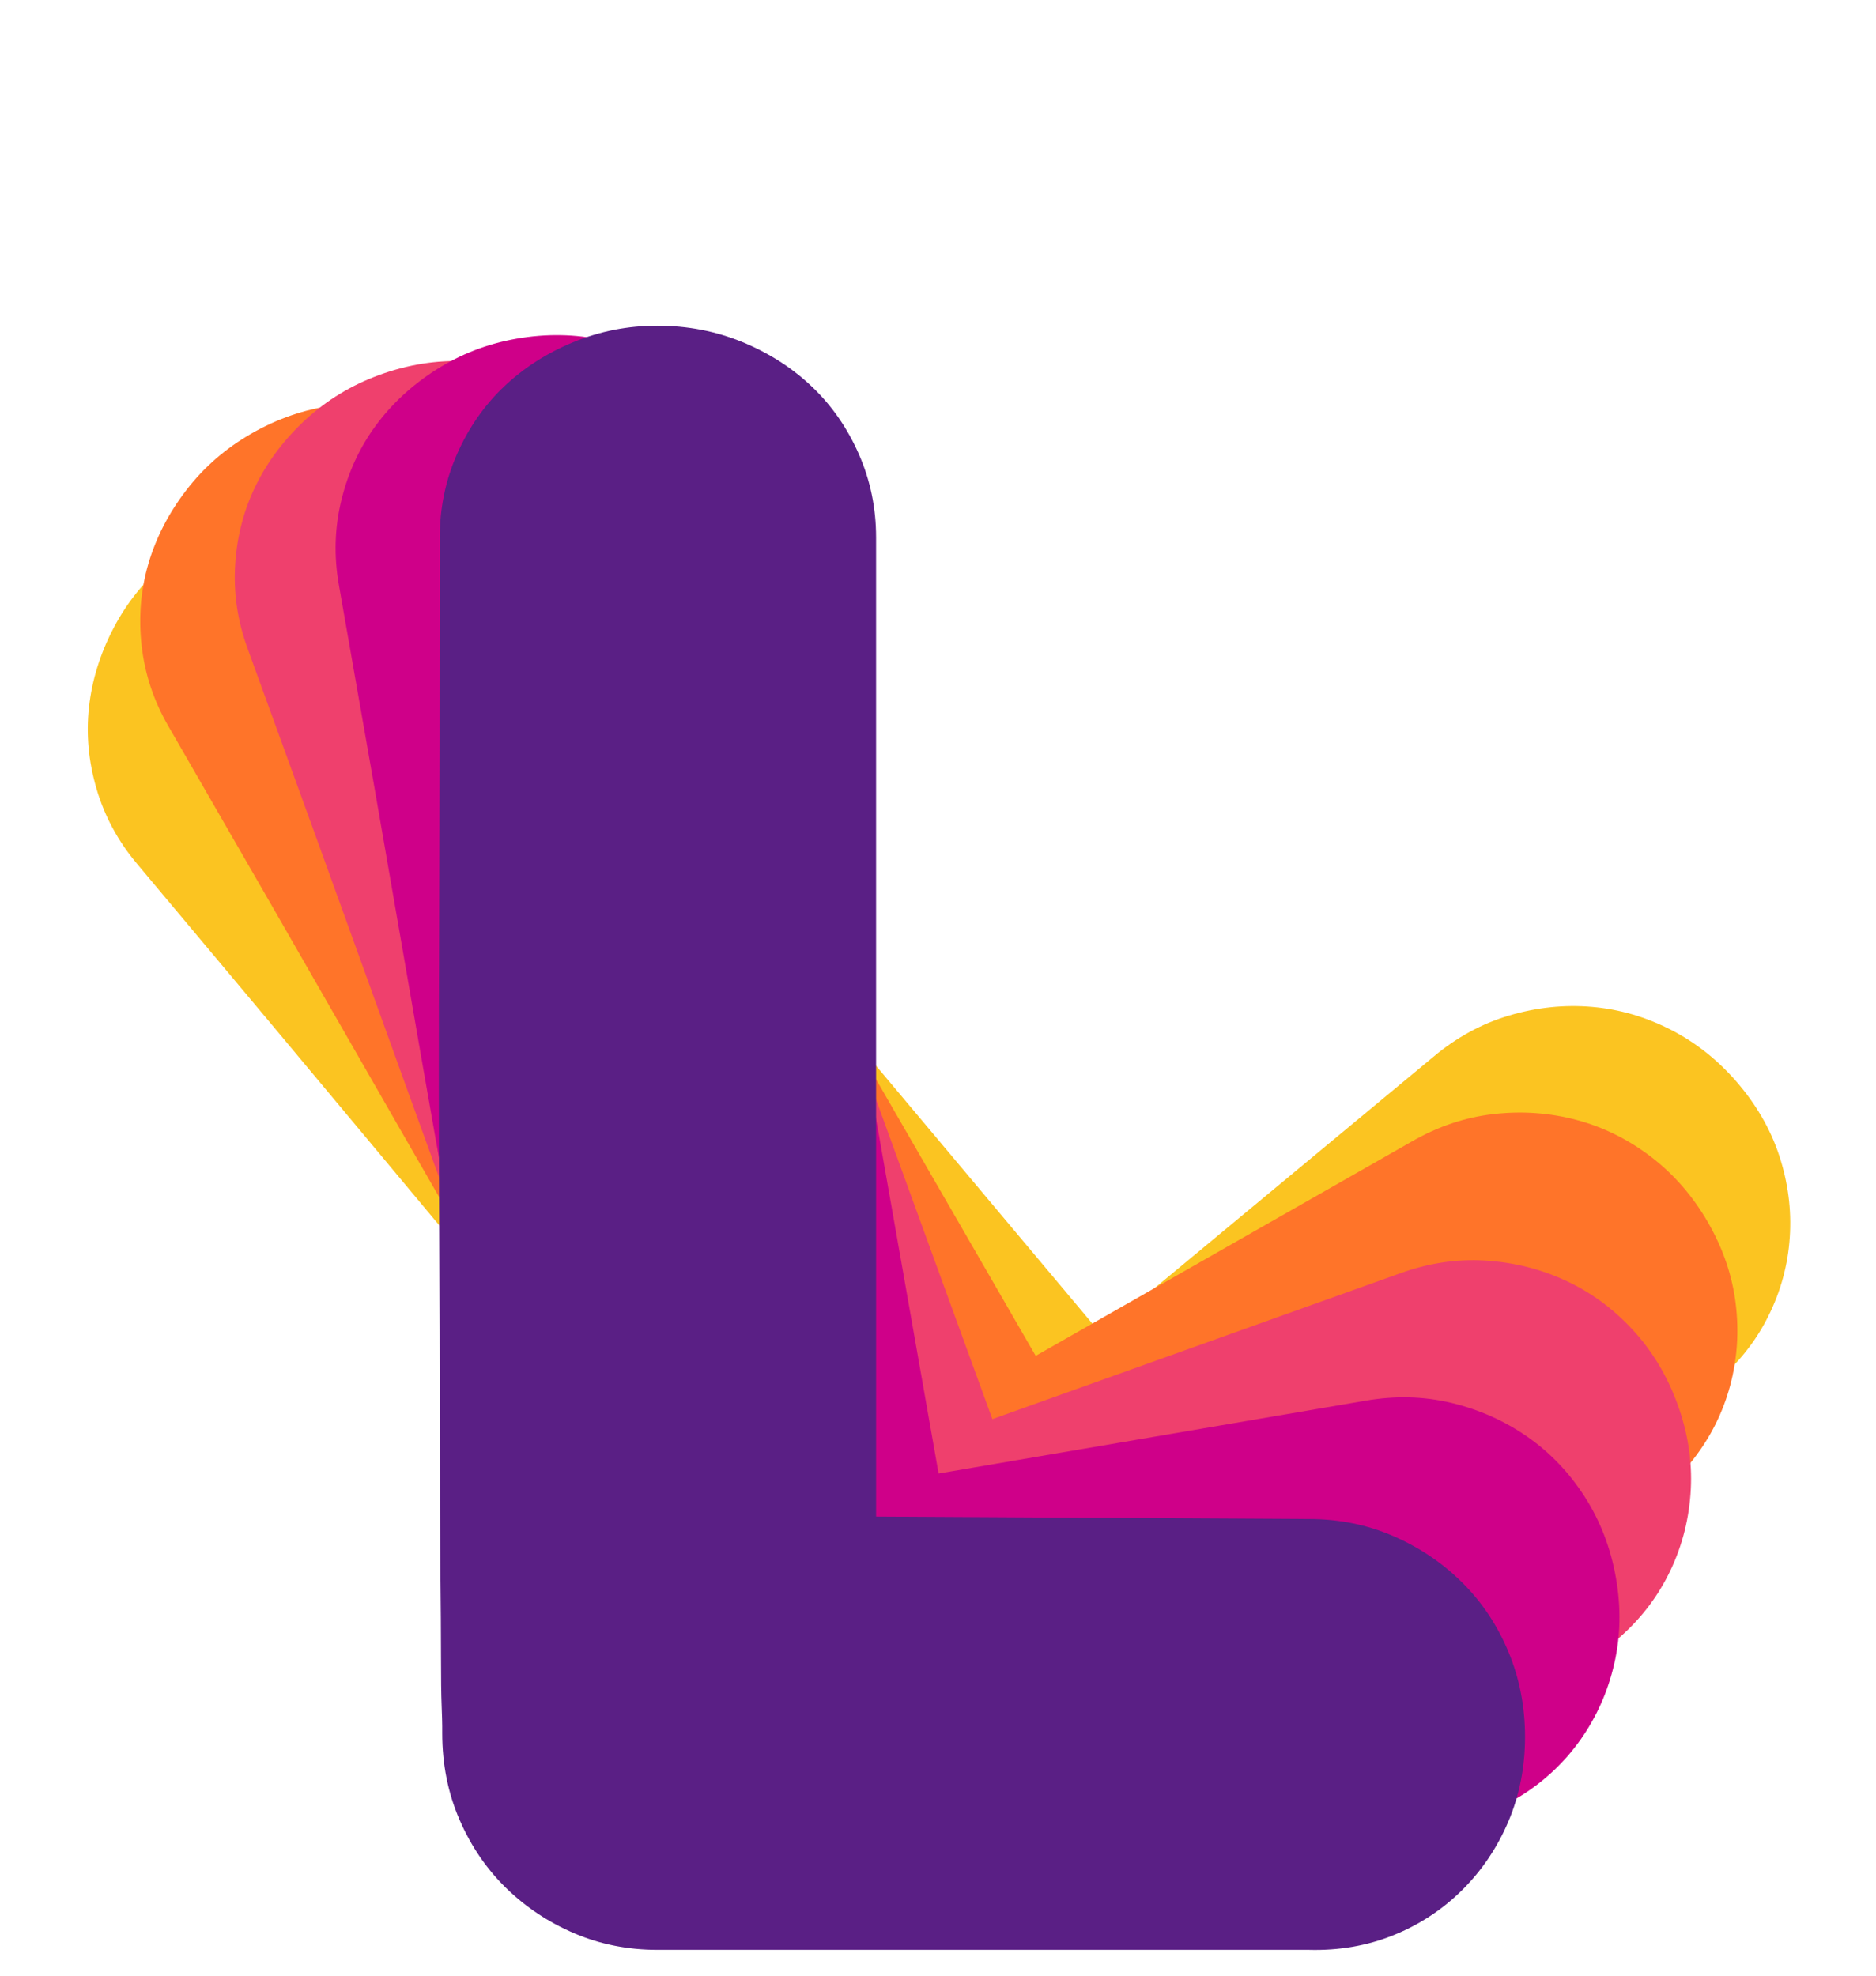 
<svg width="181.352px" height="191.021px" viewBox="0 0 181.352 191.021" version="1.1" xmlns="http://www.w3.org/2000/svg" xmlns:xlink="http://www.w3.org/1999/xlink">
    <g id="Page-1" stroke="none" stroke-width="1" fill="none" fill-rule="evenodd">
        <g id="Splash-Screen" transform="translate(-103.577, -286.519)">
            <rect fill="#FFFFFF" x="0" y="0" width="390" height="844"></rect>
            <g id="logo" transform="translate(103.577, 286.519)" fill-rule="nonzero">
                <path d="M38.503,151.784 C38.503,151.627 38.503,151.39 38.503,151.075 C38.503,150.759 38.483,150.089 38.443,149.063 C38.404,148.038 38.384,146.5 38.384,144.45 C38.384,142.399 38.364,139.56 38.325,135.931 C38.285,132.303 38.265,127.709 38.265,122.149 C38.265,116.589 38.245,109.806 38.206,101.8 C38.166,93.795 38.166,84.39 38.206,73.584 C38.245,62.779 38.265,50.318 38.265,36.2 C38.265,33.361 38.82,30.679 39.929,28.155 C41.038,25.631 42.542,23.462 44.443,21.648 C46.344,19.834 48.582,18.395 51.156,17.33 C53.731,16.265 56.443,15.733 59.295,15.733 C62.226,15.733 64.978,16.265 67.552,17.33 C70.127,18.395 72.364,19.834 74.265,21.648 C76.166,23.462 77.671,25.631 78.78,28.155 C79.889,30.679 80.443,33.361 80.443,36.2 L80.443,130.844 L122.265,131.081 C125.196,131.081 127.929,131.633 130.463,132.737 C132.998,133.841 135.216,135.34 137.117,137.233 C139.018,139.126 140.503,141.354 141.572,143.917 C142.642,146.48 143.176,149.221 143.176,152.139 C143.176,155.058 142.642,157.779 141.572,160.302 C140.503,162.826 139.018,165.035 137.117,166.928 C135.216,168.82 132.998,170.28 130.463,171.305 C127.929,172.33 125.196,172.803 122.265,172.725 L59.295,172.725 C56.443,172.725 53.77,172.192 51.275,171.127 C48.78,170.063 46.582,168.604 44.681,166.75 C42.78,164.897 41.275,162.688 40.166,160.125 C39.057,157.562 38.503,154.782 38.503,151.784 Z" id="L5" fill="#FBC421" transform="translate(90.676, 94.233) rotate(-40) translate(-90.676, -94.233)"></path>
                <path d="M38.503,151.784 C38.503,151.627 38.503,151.39 38.503,151.075 C38.503,150.759 38.483,150.089 38.443,149.063 C38.404,148.038 38.384,146.5 38.384,144.45 C38.384,142.399 38.364,139.56 38.325,135.931 C38.285,132.303 38.265,127.709 38.265,122.149 C38.265,116.589 38.245,109.806 38.206,101.8 C38.166,93.795 38.166,84.39 38.206,73.584 C38.245,62.779 38.265,50.318 38.265,36.2 C38.265,33.361 38.82,30.679 39.929,28.155 C41.038,25.631 42.542,23.462 44.443,21.648 C46.344,19.834 48.582,18.395 51.156,17.33 C53.731,16.265 56.443,15.733 59.295,15.733 C62.226,15.733 64.978,16.265 67.552,17.33 C70.127,18.395 72.364,19.834 74.265,21.648 C76.166,23.462 77.671,25.631 78.78,28.155 C79.889,30.679 80.443,33.361 80.443,36.2 L80.443,130.844 L122.265,131.081 C125.196,131.081 127.929,131.633 130.463,132.737 C132.998,133.841 135.216,135.34 137.117,137.233 C139.018,139.126 140.503,141.354 141.572,143.917 C142.642,146.48 143.176,149.221 143.176,152.139 C143.176,155.058 142.642,157.779 141.572,160.302 C140.503,162.826 139.018,165.035 137.117,166.928 C135.216,168.82 132.998,170.28 130.463,171.305 C127.929,172.33 125.196,172.803 122.265,172.725 L59.295,172.725 C56.443,172.725 53.77,172.192 51.275,171.127 C48.78,170.063 46.582,168.604 44.681,166.75 C42.78,164.897 41.275,162.688 40.166,160.125 C39.057,157.562 38.503,154.782 38.503,151.784 Z" id="L4" fill="#FF7429" transform="translate(90.676, 94.233) rotate(-30) translate(-90.676, -94.233)"></path>
                <path d="M40.852,156.821 C40.852,156.663 40.852,156.427 40.852,156.111 C40.852,155.796 40.832,155.125 40.792,154.1 C40.753,153.075 40.733,151.537 40.733,149.486 C40.733,147.436 40.713,144.596 40.673,140.968 C40.634,137.34 40.614,132.746 40.614,127.186 C40.614,121.625 40.594,114.842 40.554,106.837 C40.515,98.832 40.515,89.426 40.554,78.621 C40.594,67.816 40.614,55.354 40.614,41.237 C40.614,38.397 41.168,35.716 42.277,33.192 C43.386,30.668 44.891,28.499 46.792,26.685 C48.693,24.871 50.931,23.432 53.505,22.367 C56.079,21.302 58.792,20.77 61.644,20.77 C64.574,20.77 67.327,21.302 69.901,22.367 C72.475,23.432 74.713,24.871 76.614,26.685 C78.515,28.499 80.02,30.668 81.129,33.192 C82.238,35.716 82.792,38.397 82.792,41.237 L82.792,135.881 L124.614,136.118 C127.545,136.118 130.277,136.67 132.812,137.774 C135.347,138.878 137.564,140.377 139.465,142.27 C141.366,144.162 142.852,146.39 143.921,148.954 C144.99,151.517 145.525,154.258 145.525,157.176 C145.525,160.094 144.99,162.815 143.921,165.339 C142.852,167.863 141.366,170.071 139.465,171.964 C137.564,173.857 135.347,175.316 132.812,176.342 C130.277,177.367 127.545,177.84 124.614,177.761 L61.644,177.761 C58.792,177.761 56.119,177.229 53.624,176.164 C51.129,175.099 48.931,173.64 47.03,171.787 C45.129,169.933 43.624,167.725 42.515,165.162 C41.406,162.598 40.852,159.818 40.852,156.821 Z" id="L3" fill="#EF406D" transform="translate(93.025, 99.27) rotate(-20) translate(-93.025, -99.27)"></path>
                <path d="M42.279,162.149 C42.279,161.991 42.279,161.754 42.279,161.439 C42.279,161.124 42.259,160.453 42.22,159.428 C42.18,158.402 42.16,156.865 42.16,154.814 C42.16,152.763 42.14,149.924 42.101,146.296 C42.061,142.668 42.041,138.074 42.041,132.513 C42.041,126.953 42.022,120.17 41.982,112.165 C41.942,104.159 41.942,94.754 41.982,83.949 C42.022,73.144 42.041,60.682 42.041,46.564 C42.041,43.725 42.596,41.043 43.705,38.519 C44.814,35.996 46.319,33.827 48.22,32.013 C50.121,30.199 52.358,28.759 54.933,27.695 C57.507,26.63 60.22,26.097 63.071,26.097 C66.002,26.097 68.754,26.63 71.329,27.695 C73.903,28.759 76.14,30.199 78.041,32.013 C79.942,33.827 81.447,35.996 82.556,38.519 C83.665,41.043 84.22,43.725 84.22,46.564 L84.22,141.209 L126.041,141.445 C128.972,141.445 131.705,141.997 134.239,143.102 C136.774,144.206 138.992,145.704 140.893,147.597 C142.794,149.49 144.279,151.718 145.348,154.282 C146.418,156.845 146.952,159.586 146.952,162.504 C146.952,165.422 146.418,168.143 145.348,170.667 C144.279,173.191 142.794,175.399 140.893,177.292 C138.992,179.185 136.774,180.644 134.239,181.669 C131.705,182.695 128.972,183.168 126.041,183.089 L63.071,183.089 C60.22,183.089 57.546,182.557 55.051,181.492 C52.556,180.427 50.358,178.968 48.457,177.114 C46.556,175.261 45.051,173.053 43.942,170.489 C42.834,167.926 42.279,165.146 42.279,162.149 Z" id="L2" fill="#CF0089" transform="translate(94.452, 104.597) rotate(-10) translate(-94.452, -104.597)"></path>
                <path d="M42.75,167.532 C42.75,167.374 42.75,167.138 42.75,166.822 C42.75,166.507 42.73,165.836 42.691,164.811 C42.651,163.786 42.631,162.248 42.631,160.197 C42.631,158.146 42.611,155.307 42.572,151.679 C42.532,148.051 42.512,143.457 42.512,137.896 C42.512,132.336 42.493,125.553 42.453,117.548 C42.413,109.542 42.413,100.137 42.453,89.332 C42.493,78.527 42.512,66.065 42.512,51.947 C42.512,49.108 43.067,46.426 44.176,43.903 C45.285,41.379 46.79,39.21 48.691,37.396 C50.592,35.582 52.829,34.142 55.404,33.078 C57.978,32.013 60.691,31.48 63.542,31.48 C66.473,31.48 69.225,32.013 71.8,33.078 C74.374,34.142 76.611,35.582 78.512,37.396 C80.413,39.21 81.918,41.379 83.027,43.903 C84.136,46.426 84.691,49.108 84.691,51.947 L84.691,146.592 L126.512,146.828 C129.443,146.828 132.176,147.381 134.71,148.485 C137.245,149.589 139.463,151.087 141.364,152.98 C143.265,154.873 144.75,157.101 145.819,159.665 C146.889,162.228 147.423,164.969 147.423,167.887 C147.423,170.805 146.889,173.526 145.819,176.05 C144.75,178.574 143.265,180.782 141.364,182.675 C139.463,184.568 137.245,186.027 134.71,187.052 C132.176,188.078 129.443,188.551 126.512,188.472 L63.542,188.472 C60.691,188.472 58.017,187.94 55.522,186.875 C53.027,185.81 50.829,184.351 48.928,182.498 C47.027,180.644 45.522,178.436 44.413,175.872 C43.304,173.309 42.75,170.529 42.75,167.532 Z" id="L1" fill="#5A1F85"></path>
            </g>
        </g>
    </g>
</svg>